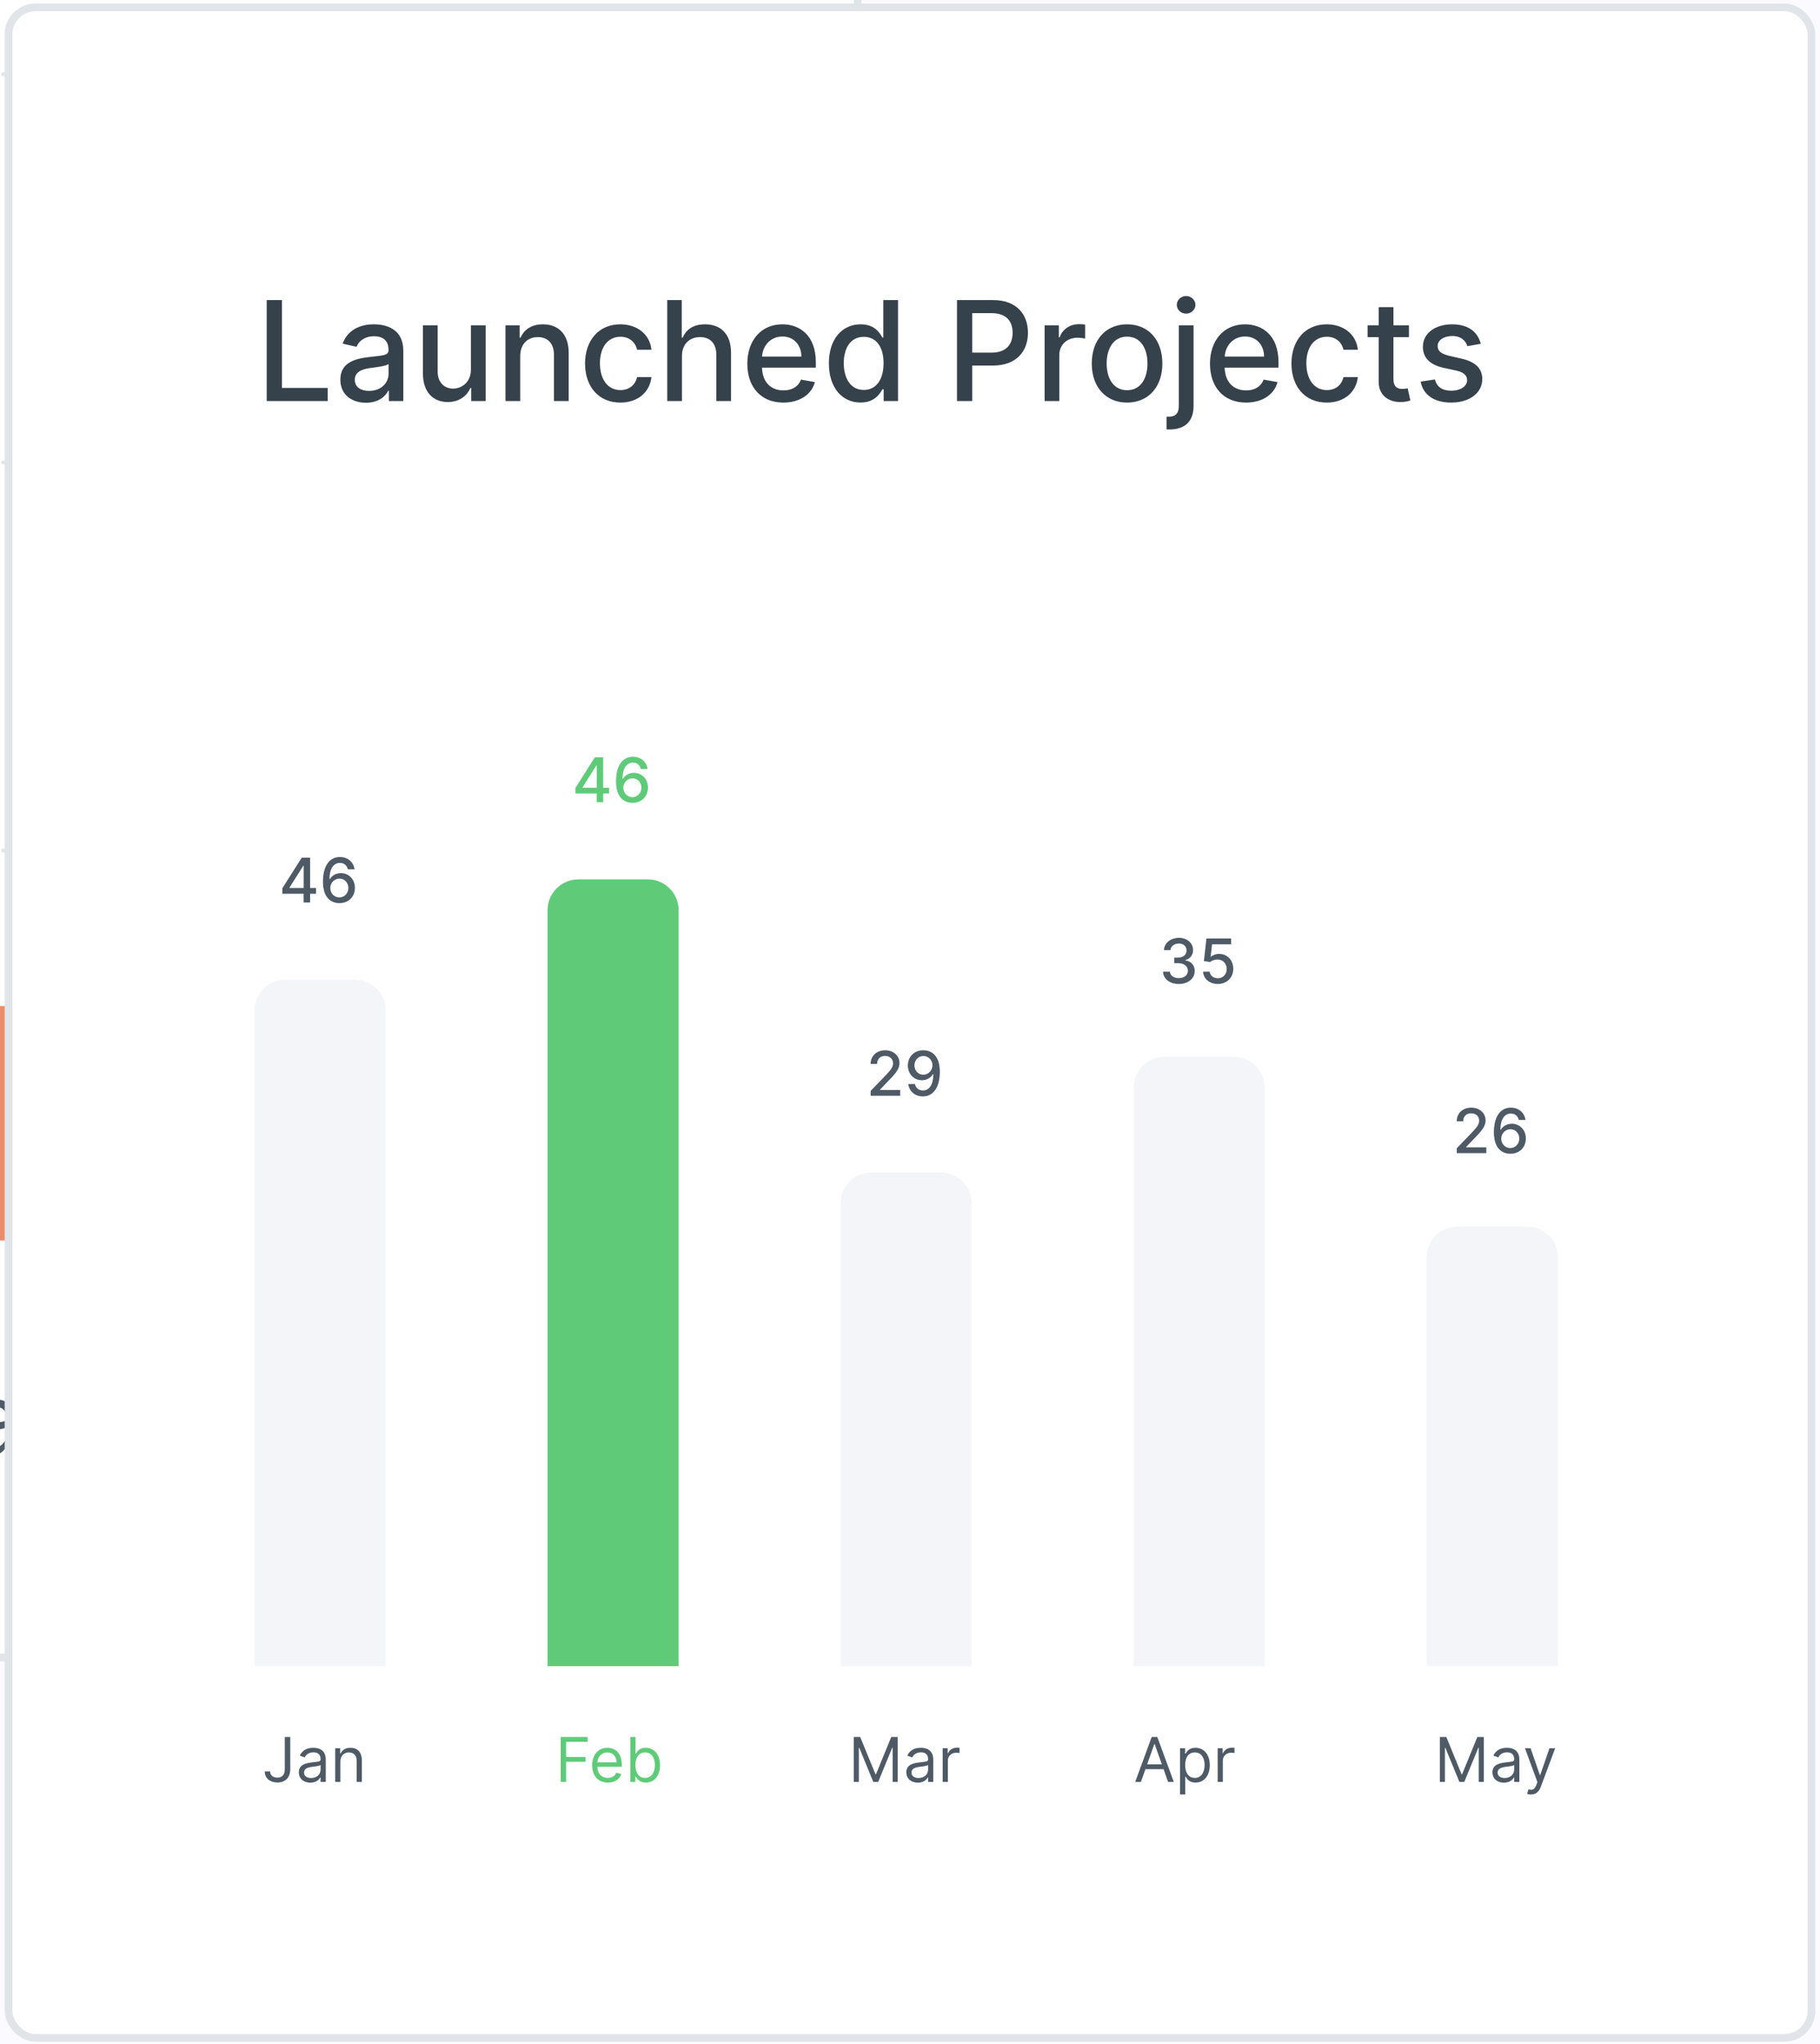 <svg width="236" height="265" viewBox="0 0 236 265" fill="none" xmlns="http://www.w3.org/2000/svg">
<rect width="236" height="265" fill="#1E1E1E"/>
<g clip-path="url(#clip0_0_1)">
<rect width="1440" height="4699" transform="translate(-1029 -3061)" fill="white"/>
<rect x="-1061.5" y="-206.5" width="1504" height="539" fill="#FBFAFE" stroke="#F0EBFA"/>
<rect x="-360.5" y="-139.5" width="471.71" height="354.37" rx="3.5" fill="white" stroke="#E1E5EA"/>
<line x1="-335.595" y1="9.63" x2="86.304" y2="9.63" stroke="#E1E5EA" stroke-width="0.5" stroke-linecap="round" stroke-dasharray="2 2"/>
<line x1="-335.595" y1="59.945" x2="86.304" y2="59.945" stroke="#E1E5EA" stroke-width="0.5" stroke-linecap="round" stroke-dasharray="2 2"/>
<line x1="-335.595" y1="110.252" x2="86.304" y2="110.252" stroke="#E1E5EA" stroke-width="0.5" stroke-linecap="round" stroke-dasharray="2 2"/>
<line x1="-335.845" y1="160.565" x2="86.554" y2="160.565" stroke="#E1E5EA" stroke-width="0.5"/>
<path d="M-15 134.417C-15 132.208 -13.209 130.417 -11 130.417H6.155C8.364 130.417 10.155 132.208 10.155 134.417V160.813H-15V134.417Z" fill="#EA8D6A"/>
<path d="M-14.855 179.129V188.584H-13.784V181.401H-13.692L-10.737 188.584H-9.703L-6.749 181.401H-6.656V188.584H-5.585V179.129H-6.952L-10.165 186.977H-10.276L-13.489 179.129H-14.855ZM-1.351 188.75C-0.114 188.75 0.533 188.085 0.754 187.624H0.81V188.584H1.899V183.912C1.899 181.659 0.182 181.401 -0.723 181.401C-1.794 181.401 -3.013 181.77 -3.567 183.063L-2.533 183.432C-2.293 182.915 -1.725 182.361 -0.686 182.361C0.316 182.361 0.81 182.892 0.81 183.801V183.838C0.81 184.365 0.274 184.318 -1.018 184.485C-2.334 184.655 -3.77 184.946 -3.77 186.571C-3.77 187.956 -2.699 188.75 -1.351 188.75ZM-1.185 187.771C-2.052 187.771 -2.68 187.384 -2.68 186.627C-2.68 185.796 -1.923 185.537 -1.074 185.426C-0.612 185.371 0.625 185.242 0.81 185.02V186.017C0.81 186.904 0.108 187.771 -1.185 187.771ZM4.336 191.243C5.319 191.243 6.011 190.721 6.422 189.618L9.441 181.512L8.25 181.493L6.293 187.144H6.219L4.262 181.493H3.08L5.702 188.621L5.499 189.175C5.102 190.255 4.613 190.357 3.819 190.154L3.542 191.114C3.652 191.169 3.966 191.243 4.336 191.243Z" fill="#4E5A65"/>
<rect x="1.107" y="0.954" width="233.783" height="263.23" rx="3.5" fill="white" stroke="#E1E5EA"/>
<path d="M34.587 51.991H42.494V50.291H36.562V38.9H34.587V51.991ZM47.451 52.209C49.075 52.209 49.989 51.384 50.353 50.649H50.43V51.991H52.296V45.471C52.296 42.614 50.046 42.045 48.487 42.045C46.71 42.045 45.073 42.761 44.434 44.551L46.23 44.96C46.511 44.263 47.227 43.592 48.512 43.592C49.746 43.592 50.379 44.238 50.379 45.35V45.395C50.379 46.091 49.663 46.079 47.899 46.283C46.038 46.5 44.134 46.986 44.134 49.217C44.134 51.148 45.585 52.209 47.451 52.209ZM47.867 50.674C46.786 50.674 46.007 50.189 46.007 49.243C46.007 48.22 46.914 47.856 48.02 47.709C48.64 47.625 50.11 47.459 50.385 47.184V48.45C50.385 49.613 49.458 50.674 47.867 50.674ZM61.061 47.919C61.068 49.588 59.828 50.38 58.754 50.38C57.571 50.38 56.753 49.524 56.753 48.188V42.173H54.842V48.418C54.842 50.853 56.178 52.119 58.063 52.119C59.54 52.119 60.544 51.339 60.998 50.291H61.1V51.991H62.979V42.173H61.061V47.919ZM67.458 46.162C67.458 44.596 68.417 43.701 69.747 43.701C71.044 43.701 71.83 44.551 71.83 45.976V51.991H73.742V45.746C73.742 43.317 72.406 42.045 70.399 42.045C68.922 42.045 67.957 42.729 67.503 43.771H67.382V42.173H65.547V51.991H67.458V46.162ZM80.441 52.189C82.761 52.189 84.263 50.796 84.474 48.885H82.614C82.371 49.946 81.546 50.572 80.453 50.572C78.836 50.572 77.794 49.224 77.794 47.082C77.794 44.979 78.855 43.656 80.453 43.656C81.668 43.656 82.409 44.423 82.614 45.343H84.474C84.269 43.362 82.652 42.045 80.421 42.045C77.653 42.045 75.864 44.129 75.864 47.127C75.864 50.086 77.59 52.189 80.441 52.189ZM88.429 46.162C88.429 44.596 89.42 43.701 90.781 43.701C92.098 43.701 92.884 44.538 92.884 45.976V51.991H94.795V45.746C94.795 43.298 93.453 42.045 91.433 42.045C89.906 42.045 88.985 42.71 88.525 43.771H88.403V38.9H86.518V51.991H88.429V46.162ZM101.577 52.189C103.719 52.189 105.234 51.135 105.668 49.537L103.859 49.211C103.514 50.138 102.683 50.611 101.597 50.611C99.96 50.611 98.861 49.549 98.81 47.657H105.79V46.98C105.79 43.432 103.668 42.045 101.443 42.045C98.707 42.045 96.905 44.129 96.905 47.146C96.905 50.195 98.682 52.189 101.577 52.189ZM98.816 46.226C98.893 44.832 99.903 43.624 101.456 43.624C102.939 43.624 103.91 44.724 103.917 46.226H98.816ZM111.586 52.183C113.375 52.183 114.079 51.09 114.424 50.464H114.584V51.991H116.45V38.9H114.539V43.765H114.424C114.079 43.157 113.427 42.045 111.598 42.045C109.227 42.045 107.482 43.918 107.482 47.101C107.482 50.278 109.201 52.183 111.586 52.183ZM112.008 50.553C110.301 50.553 109.412 49.051 109.412 47.082C109.412 45.133 110.282 43.669 112.008 43.669C113.676 43.669 114.571 45.03 114.571 47.082C114.571 49.147 113.657 50.553 112.008 50.553ZM124.095 51.991H126.07V47.389H128.755C131.791 47.389 133.293 45.554 133.293 43.138C133.293 40.728 131.804 38.9 128.761 38.9H124.095V51.991ZM126.07 45.714V40.594H128.55C130.506 40.594 131.305 41.655 131.305 43.138C131.305 44.621 130.506 45.714 128.576 45.714H126.07ZM135.455 51.991H137.366V45.995C137.366 44.711 138.357 43.784 139.712 43.784C140.109 43.784 140.556 43.854 140.709 43.899V42.071C140.518 42.045 140.141 42.026 139.898 42.026C138.747 42.026 137.763 42.678 137.405 43.733H137.303V42.173H135.455V51.991ZM146.148 52.189C148.915 52.189 150.724 50.163 150.724 47.127C150.724 44.072 148.915 42.045 146.148 42.045C143.38 42.045 141.571 44.072 141.571 47.127C141.571 50.163 143.38 52.189 146.148 52.189ZM146.154 50.585C144.345 50.585 143.501 49.006 143.501 47.12C143.501 45.241 144.345 43.643 146.154 43.643C147.95 43.643 148.794 45.241 148.794 47.12C148.794 49.006 147.95 50.585 146.154 50.585ZM152.858 42.173V52.618C152.858 53.525 152.48 54.024 151.573 54.024H151.266V55.667C151.4 55.673 151.522 55.673 151.656 55.673C153.689 55.673 154.769 54.599 154.769 52.63V42.173H152.858ZM153.804 40.658C154.462 40.658 155.012 40.147 155.012 39.52C155.012 38.894 154.462 38.376 153.804 38.376C153.139 38.376 152.595 38.894 152.595 39.52C152.595 40.147 153.139 40.658 153.804 40.658ZM161.572 52.189C163.713 52.189 165.228 51.135 165.662 49.537L163.853 49.211C163.508 50.138 162.677 50.611 161.591 50.611C159.954 50.611 158.855 49.549 158.804 47.657H165.784V46.98C165.784 43.432 163.662 42.045 161.437 42.045C158.701 42.045 156.899 44.129 156.899 47.146C156.899 50.195 158.676 52.189 161.572 52.189ZM158.81 46.226C158.887 44.832 159.897 43.624 161.45 43.624C162.933 43.624 163.905 44.724 163.911 46.226H158.81ZM172.04 52.189C174.36 52.189 175.863 50.796 176.073 48.885H174.213C173.97 49.946 173.146 50.572 172.053 50.572C170.436 50.572 169.394 49.224 169.394 47.082C169.394 44.979 170.455 43.656 172.053 43.656C173.267 43.656 174.009 44.423 174.213 45.343H176.073C175.869 43.362 174.252 42.045 172.021 42.045C169.253 42.045 167.463 44.129 167.463 47.127C167.463 50.086 169.189 52.189 172.04 52.189ZM182.7 42.173H180.687V39.821H178.776V42.173H177.337V43.707H178.776V49.505C178.769 51.288 180.131 52.151 181.639 52.119C182.247 52.113 182.656 51.998 182.879 51.914L182.534 50.336C182.406 50.361 182.17 50.419 181.863 50.419C181.243 50.419 180.687 50.214 180.687 49.108V43.707H182.7V42.173ZM192.014 44.57C191.617 43.042 190.422 42.045 188.3 42.045C186.082 42.045 184.509 43.215 184.509 44.954C184.509 46.347 185.353 47.274 187.194 47.683L188.856 48.047C189.802 48.258 190.243 48.68 190.243 49.294C190.243 50.054 189.431 50.649 188.178 50.649C187.034 50.649 186.299 50.157 186.069 49.191L184.222 49.473C184.541 51.211 185.986 52.189 188.191 52.189C190.563 52.189 192.205 50.93 192.205 49.153C192.205 47.766 191.323 46.91 189.521 46.494L187.961 46.136C186.881 45.88 186.414 45.516 186.421 44.851C186.414 44.097 187.232 43.56 188.319 43.56C189.508 43.56 190.058 44.218 190.281 44.877L192.014 44.57Z" fill="#35414B"/>
<path d="M36.932 225.182V229.341C36.932 230.065 36.585 230.455 35.977 230.455C35.423 230.455 35.023 230.131 35.023 229.636H34.33C34.33 230.531 35.023 231.08 35.977 231.08C36.989 231.08 37.636 230.457 37.636 229.341V225.182H36.932ZM40.242 231.102C41.003 231.102 41.401 230.693 41.537 230.409H41.571V231H42.242V228.125C42.242 226.739 41.185 226.58 40.628 226.58C39.969 226.58 39.219 226.807 38.878 227.602L39.514 227.83C39.662 227.511 40.011 227.17 40.651 227.17C41.267 227.17 41.571 227.497 41.571 228.057V228.08C41.571 228.403 41.242 228.375 40.446 228.477C39.636 228.582 38.753 228.761 38.753 229.761C38.753 230.614 39.412 231.102 40.242 231.102ZM40.344 230.5C39.81 230.5 39.423 230.261 39.423 229.795C39.423 229.284 39.889 229.125 40.412 229.057C40.696 229.023 41.457 228.943 41.571 228.807V229.42C41.571 229.966 41.139 230.5 40.344 230.5ZM44.136 228.375C44.136 227.614 44.607 227.182 45.249 227.182C45.871 227.182 46.249 227.588 46.249 228.273V231H46.92V228.227C46.92 227.114 46.326 226.58 45.443 226.58C44.783 226.58 44.374 226.875 44.17 227.318H44.113V226.636H43.465V231H44.136V228.375Z" fill="#4E5A65"/>
<path d="M36.614 115.864H39.373V117H40.211V115.864H40.981V115.119H40.211V111.182H39.129L36.614 115.153V115.864ZM39.379 115.119H37.535V115.074L39.333 112.227H39.379V115.119ZM44.002 117.08C45.218 117.091 46.025 116.216 46.022 115.099C46.025 113.986 45.215 113.188 44.207 113.188C43.593 113.188 43.062 113.483 42.763 113.974H42.721C42.724 112.653 43.224 111.869 44.076 111.869C44.636 111.869 44.988 112.21 45.107 112.693H45.974C45.84 111.773 45.116 111.102 44.076 111.102C42.724 111.102 41.88 112.264 41.88 114.287C41.877 116.429 42.968 117.071 44.002 117.08ZM43.999 116.341C43.323 116.341 42.829 115.773 42.829 115.119C42.832 114.469 43.349 113.901 44.019 113.901C44.684 113.901 45.172 114.438 45.17 115.111C45.172 115.798 44.664 116.341 43.999 116.341Z" fill="#4E5A65"/>
<path d="M33 131C33 128.791 34.791 127 37 127H46C48.209 127 50 128.791 50 131V216H33V131Z" fill="#F3F5F9"/>
<path d="M74.614 102.864H77.373V104H78.211V102.864H78.981V102.119H78.211V98.182H77.129L74.614 102.153V102.864ZM77.379 102.119H75.535V102.074L77.333 99.227H77.379V102.119ZM82.002 104.08C83.218 104.091 84.025 103.216 84.022 102.099C84.025 100.986 83.215 100.188 82.207 100.188C81.593 100.188 81.062 100.483 80.763 100.974H80.721C80.724 99.653 81.224 98.869 82.076 98.869C82.636 98.869 82.988 99.21 83.107 99.693H83.974C83.84 98.773 83.116 98.102 82.076 98.102C80.724 98.102 79.88 99.264 79.88 101.287C79.877 103.429 80.968 104.071 82.002 104.08ZM81.999 103.341C81.323 103.341 80.829 102.773 80.829 102.119C80.832 101.469 81.349 100.901 82.019 100.901C82.684 100.901 83.172 101.438 83.17 102.111C83.172 102.798 82.664 103.341 81.999 103.341Z" fill="#5FCB79"/>
<path d="M72.704 231H73.409V228.398H75.932V227.773H73.409V225.807H76.193V225.182H72.704V231ZM78.818 231.091C79.704 231.091 80.352 230.648 80.557 229.989L79.909 229.807C79.739 230.261 79.344 230.489 78.818 230.489C78.031 230.489 77.489 229.98 77.457 229.045H80.625V228.761C80.625 227.136 79.659 226.58 78.75 226.58C77.568 226.58 76.784 227.511 76.784 228.852C76.784 230.193 77.557 231.091 78.818 231.091ZM77.457 228.466C77.503 227.787 77.983 227.182 78.75 227.182C79.477 227.182 79.943 227.727 79.943 228.466H77.457ZM81.736 231H82.383V230.33H82.463C82.611 230.568 82.895 231.091 83.736 231.091C84.827 231.091 85.588 230.216 85.588 228.83C85.588 227.455 84.827 226.58 83.724 226.58C82.872 226.58 82.611 227.102 82.463 227.33H82.406V225.182H81.736V231ZM82.395 228.818C82.395 227.841 82.827 227.182 83.645 227.182C84.497 227.182 84.918 227.898 84.918 228.818C84.918 229.75 84.486 230.489 83.645 230.489C82.838 230.489 82.395 229.807 82.395 228.818Z" fill="#5FCB79"/>
<path d="M71 118C71 115.791 72.791 114 75 114H84C86.209 114 88 115.791 88 118V216H71V118Z" fill="#5FCB79"/>
<path d="M112.901 142.056H116.73V141.303H114.111V141.261L115.267 140.05C116.332 138.974 116.636 138.46 116.636 137.809C116.636 136.874 115.875 136.158 114.778 136.158C113.69 136.158 112.895 136.863 112.895 137.925H113.733C113.73 137.3 114.133 136.891 114.761 136.891C115.352 136.891 115.801 137.255 115.801 137.835C115.801 138.349 115.494 138.718 114.869 139.38L112.901 141.42V142.056ZM119.741 136.158C118.52 136.147 117.722 137.025 117.722 138.127C117.724 139.238 118.528 140.039 119.537 140.039C120.153 140.039 120.682 139.738 120.98 139.249H121.026C121.023 140.587 120.52 141.369 119.668 141.369C119.111 141.369 118.753 141.028 118.639 140.531H117.773C117.901 141.471 118.628 142.136 119.668 142.136C121.02 142.136 121.866 140.974 121.866 138.937C121.864 136.812 120.778 136.167 119.741 136.158ZM119.744 136.897C120.418 136.897 120.915 137.468 120.915 138.107C120.918 138.755 120.392 139.323 119.727 139.323C119.06 139.323 118.577 138.789 118.574 138.116C118.574 137.44 119.077 136.897 119.744 136.897Z" fill="#4E5A65"/>
<path d="M110.705 225.182V231H111.364V226.58H111.42L113.239 231H113.875L115.693 226.58H115.75V231H116.409V225.182H115.568L113.591 230.011H113.523L111.545 225.182H110.705ZM119.015 231.102C119.776 231.102 120.174 230.693 120.31 230.409H120.344V231H121.015V228.125C121.015 226.739 119.958 226.58 119.401 226.58C118.742 226.58 117.992 226.807 117.651 227.602L118.288 227.83C118.435 227.511 118.785 227.17 119.424 227.17C120.04 227.17 120.344 227.497 120.344 228.057V228.08C120.344 228.403 120.015 228.375 119.219 228.477C118.41 228.582 117.526 228.761 117.526 229.761C117.526 230.614 118.185 231.102 119.015 231.102ZM119.117 230.5C118.583 230.5 118.197 230.261 118.197 229.795C118.197 229.284 118.663 229.125 119.185 229.057C119.469 229.023 120.231 228.943 120.344 228.807V229.42C120.344 229.966 119.913 230.5 119.117 230.5ZM122.239 231H122.909V228.239C122.909 227.648 123.375 227.216 124.011 227.216C124.19 227.216 124.375 227.25 124.42 227.261V226.58C124.344 226.574 124.168 226.568 124.068 226.568C123.545 226.568 123.091 226.864 122.932 227.295H122.886V226.636H122.239V231Z" fill="#4E5A65"/>
<path d="M109 156C109 153.791 110.791 152 113 152H122C124.209 152 126 153.791 126 156V216H109V156Z" fill="#F3F5F9"/>
<path d="M152.864 127.562C154.051 127.562 154.923 126.852 154.92 125.886C154.923 125.15 154.477 124.622 153.704 124.502V124.457C154.312 124.301 154.707 123.823 154.704 123.17C154.707 122.315 154.006 121.585 152.886 121.585C151.818 121.585 150.96 122.23 150.932 123.176H151.781C151.801 122.642 152.304 122.318 152.875 122.318C153.469 122.318 153.858 122.678 153.855 123.215C153.858 123.778 153.406 124.147 152.761 124.147H152.27V124.863H152.761C153.568 124.863 154.034 125.272 154.034 125.857C154.034 126.423 153.543 126.806 152.858 126.806C152.227 126.806 151.736 126.482 151.702 125.965H150.81C150.847 126.914 151.687 127.562 152.864 127.562ZM157.915 127.562C159.085 127.562 159.92 126.735 159.918 125.602C159.92 124.477 159.136 123.659 158.077 123.659C157.645 123.659 157.244 123.823 157.017 124.045H156.983L157.168 122.417H159.636V121.664H156.437L156.111 124.596L156.915 124.715C157.133 124.519 157.526 124.386 157.878 124.386C158.568 124.392 159.068 124.909 159.068 125.619C159.068 126.318 158.582 126.823 157.915 126.823C157.352 126.823 156.906 126.465 156.861 125.965H156.008C156.043 126.892 156.847 127.562 157.915 127.562Z" fill="#4E5A65"/>
<path d="M147.943 231L148.528 229.352H150.881L151.466 231H152.205L150.068 225.182H149.341L147.205 231H147.943ZM148.75 228.727L149.682 226.102H149.727L150.659 228.727H148.75ZM153.02 232.636H153.69V230.33H153.747C153.895 230.568 154.179 231.091 155.02 231.091C156.111 231.091 156.872 230.216 156.872 228.83C156.872 227.455 156.111 226.58 155.009 226.58C154.156 226.58 153.895 227.102 153.747 227.33H153.668V226.636H153.02V232.636ZM153.679 228.818C153.679 227.841 154.111 227.182 154.929 227.182C155.781 227.182 156.202 227.898 156.202 228.818C156.202 229.75 155.77 230.489 154.929 230.489C154.122 230.489 153.679 229.807 153.679 228.818ZM157.895 231H158.565V228.239C158.565 227.648 159.031 227.216 159.668 227.216C159.847 227.216 160.031 227.25 160.077 227.261V226.58C160 226.574 159.824 226.568 159.724 226.568C159.202 226.568 158.747 226.864 158.588 227.295H158.543V226.636H157.895V231Z" fill="#4E5A65"/>
<path d="M147 141C147 138.791 148.791 137 151 137H160C162.209 137 164 138.791 164 141V216H147V141Z" fill="#F3F5F9"/>
<path d="M188.901 149.491H192.73V148.738H190.111V148.696L191.267 147.486C192.332 146.409 192.636 145.895 192.636 145.244C192.636 144.309 191.875 143.593 190.778 143.593C189.69 143.593 188.895 144.298 188.895 145.361H189.733C189.73 144.736 190.133 144.326 190.761 144.326C191.352 144.326 191.801 144.69 191.801 145.27C191.801 145.784 191.494 146.153 190.869 146.815L188.901 148.855V149.491ZM195.838 149.571C197.054 149.582 197.861 148.707 197.858 147.591C197.861 146.477 197.051 145.679 196.043 145.679C195.429 145.679 194.898 145.974 194.599 146.466H194.557C194.56 145.145 195.06 144.361 195.912 144.361C196.472 144.361 196.824 144.701 196.943 145.184H197.81C197.676 144.264 196.952 143.593 195.912 143.593C194.56 143.593 193.716 144.755 193.716 146.778C193.713 148.92 194.804 149.562 195.838 149.571ZM195.835 148.832C195.159 148.832 194.665 148.264 194.665 147.611C194.668 146.96 195.185 146.392 195.855 146.392C196.52 146.392 197.008 146.929 197.006 147.602C197.008 148.29 196.5 148.832 195.835 148.832Z" fill="#4E5A65"/>
<path d="M186.705 225.182V231H187.364V226.58H187.42L189.239 231H189.875L191.693 226.58H191.75V231H192.409V225.182H191.568L189.591 230.011H189.523L187.545 225.182H186.705ZM195.015 231.102C195.776 231.102 196.174 230.693 196.31 230.409H196.344V231H197.015V228.125C197.015 226.739 195.958 226.58 195.401 226.58C194.742 226.58 193.992 226.807 193.651 227.602L194.288 227.83C194.435 227.511 194.785 227.17 195.424 227.17C196.04 227.17 196.344 227.497 196.344 228.057V228.08C196.344 228.403 196.015 228.375 195.219 228.477C194.41 228.582 193.526 228.761 193.526 229.761C193.526 230.614 194.185 231.102 195.015 231.102ZM195.117 230.5C194.583 230.5 194.197 230.261 194.197 229.795C194.197 229.284 194.663 229.125 195.185 229.057C195.469 229.023 196.231 228.943 196.344 228.807V229.42C196.344 229.966 195.913 230.5 195.117 230.5ZM198.514 232.636C199.119 232.636 199.545 232.315 199.798 231.636L201.656 226.648L200.923 226.636L199.719 230.114H199.673L198.469 226.636H197.741L199.355 231.023L199.23 231.364C198.986 232.028 198.685 232.091 198.196 231.966L198.026 232.557C198.094 232.591 198.287 232.636 198.514 232.636Z" fill="#4E5A65"/>
<path d="M185 163C185 160.791 186.791 159 189 159H198C200.209 159 202 160.791 202 163V216H185V163Z" fill="#F3F5F9"/>
</g>
<defs>
<clipPath id="clip0_0_1">
<rect width="1440" height="4699" fill="white" transform="translate(-1029 -3061)"/>
</clipPath>
</defs>
</svg>
